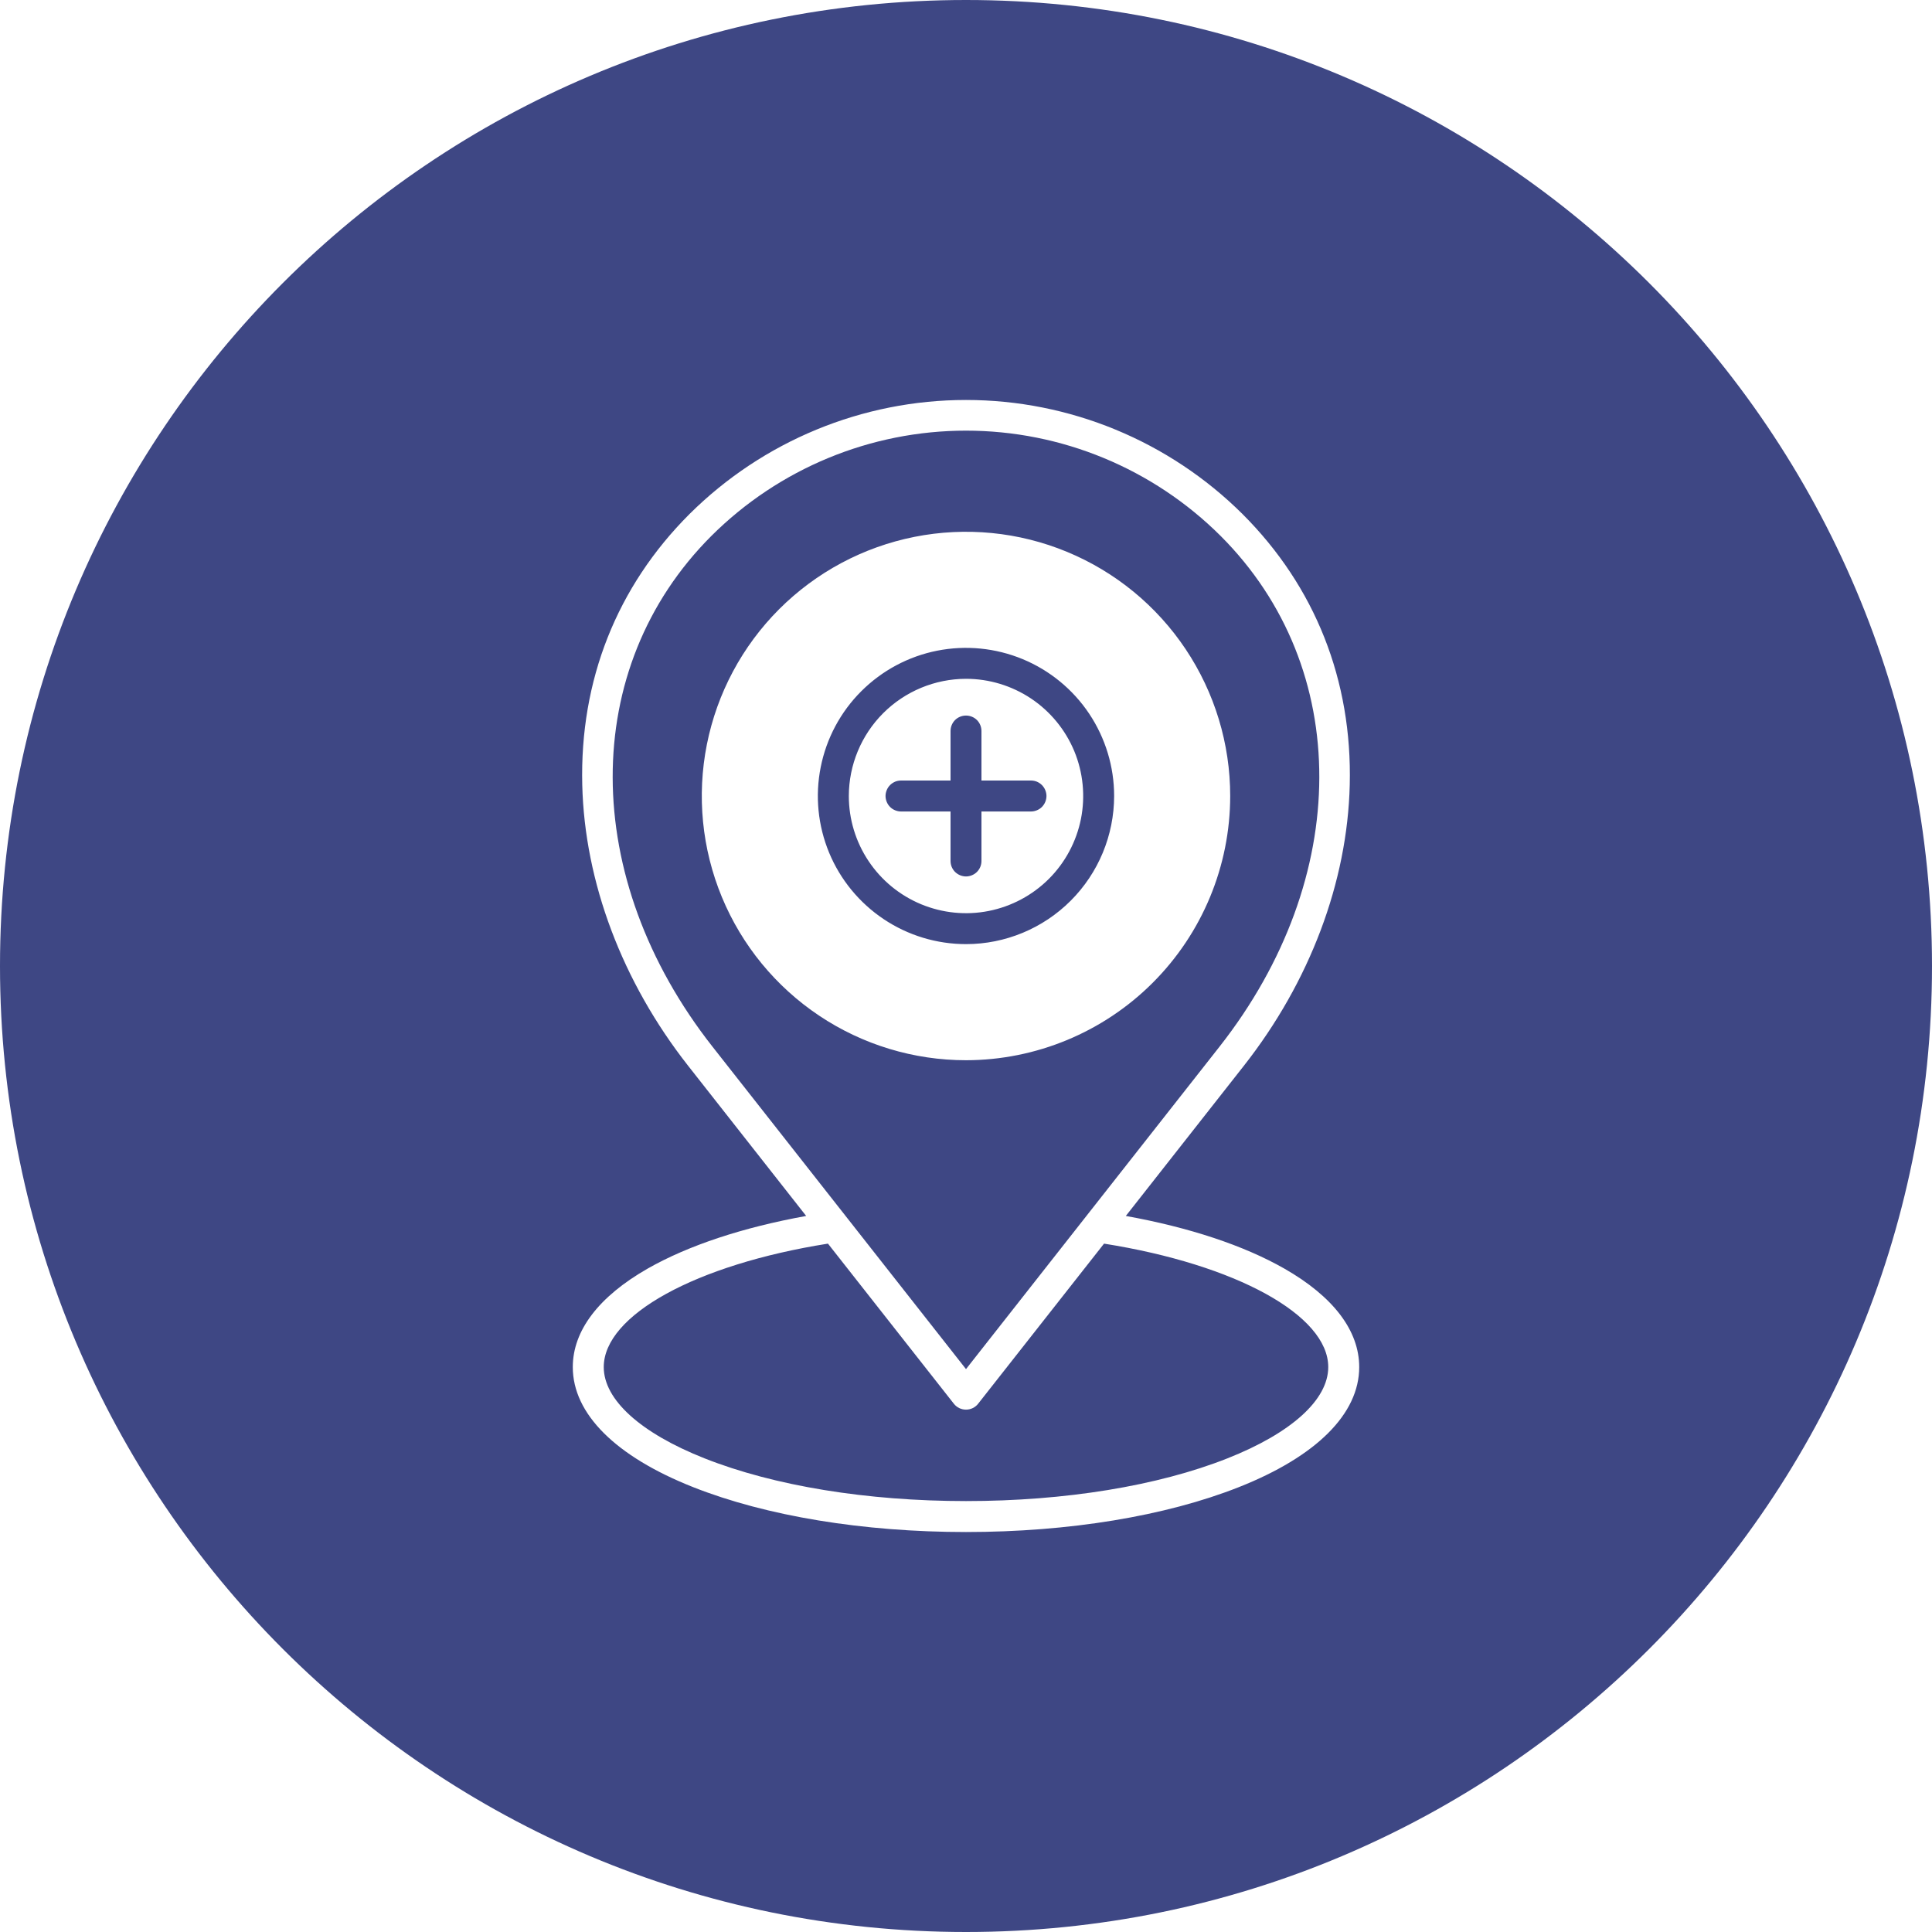 <svg  viewBox="0 0 40 40" fill="none" xmlns="http://www.w3.org/2000/svg">
<path fill-rule="evenodd" clip-rule="evenodd" d="M20 0C31.046 0 40 8.954 40 20C40 31.046 31.046 40 20 40C8.954 40 0 31.046 0 20C0 8.954 8.954 0 20 0ZM23.067 16.48C23.067 15.874 22.887 15.281 22.55 14.776C22.213 14.272 21.734 13.879 21.174 13.647C20.613 13.415 19.997 13.354 19.402 13.472C18.807 13.59 18.26 13.883 17.831 14.312C17.402 14.74 17.11 15.287 16.992 15.882C16.873 16.477 16.934 17.093 17.166 17.654C17.398 18.214 17.792 18.693 18.296 19.03C18.8 19.367 19.393 19.547 20 19.547C20.813 19.547 21.593 19.223 22.168 18.648C22.743 18.073 23.066 17.293 23.067 16.48ZM17.574 16.48C17.574 16.96 17.716 17.429 17.983 17.828C18.249 18.227 18.628 18.538 19.072 18.722C19.515 18.905 20.003 18.954 20.473 18.86C20.944 18.766 21.376 18.535 21.716 18.196C22.055 17.857 22.286 17.424 22.38 16.954C22.473 16.483 22.425 15.995 22.242 15.552C22.058 15.109 21.747 14.73 21.348 14.463C20.949 14.197 20.48 14.054 20 14.054C19.357 14.055 18.74 14.311 18.285 14.766C17.831 15.22 17.575 15.837 17.574 16.48ZM20 18.146C20.042 18.146 20.084 18.137 20.123 18.121C20.161 18.105 20.197 18.082 20.227 18.052C20.256 18.022 20.28 17.987 20.296 17.948C20.312 17.909 20.32 17.867 20.32 17.825V16.801H21.345C21.387 16.801 21.429 16.792 21.468 16.776C21.507 16.76 21.542 16.737 21.572 16.707C21.601 16.677 21.625 16.642 21.641 16.603C21.657 16.564 21.666 16.522 21.666 16.48C21.666 16.438 21.657 16.397 21.641 16.358C21.625 16.319 21.601 16.284 21.572 16.254C21.542 16.224 21.507 16.201 21.468 16.184C21.429 16.168 21.387 16.16 21.345 16.16H20.32V15.135C20.32 15.05 20.287 14.969 20.227 14.908C20.166 14.848 20.085 14.815 20 14.815C19.915 14.815 19.834 14.848 19.773 14.908C19.713 14.969 19.68 15.05 19.68 15.135V16.16H18.655C18.613 16.16 18.571 16.168 18.532 16.184C18.493 16.201 18.458 16.224 18.428 16.254C18.398 16.284 18.375 16.319 18.359 16.358C18.343 16.397 18.334 16.438 18.334 16.48C18.334 16.522 18.343 16.564 18.359 16.603C18.375 16.642 18.398 16.677 18.428 16.707C18.458 16.737 18.493 16.76 18.532 16.776C18.571 16.792 18.613 16.801 18.655 16.801H19.68V17.825C19.68 17.867 19.688 17.909 19.704 17.948C19.72 17.987 19.744 18.022 19.773 18.052C19.803 18.081 19.839 18.105 19.877 18.121C19.916 18.137 19.958 18.146 20 18.146ZM25.47 16.48C25.47 15.398 25.149 14.341 24.548 13.441C23.947 12.541 23.093 11.84 22.093 11.426C21.094 11.012 19.994 10.904 18.933 11.115C17.872 11.326 16.897 11.847 16.132 12.612C15.367 13.377 14.846 14.352 14.635 15.413C14.424 16.474 14.532 17.574 14.946 18.574C15.36 19.573 16.061 20.428 16.961 21.029C17.86 21.63 18.918 21.951 20 21.951C21.45 21.949 22.841 21.372 23.866 20.347C24.892 19.321 25.469 17.931 25.47 16.48ZM26.591 26.265C25.752 25.786 24.623 25.412 23.309 25.175L25.752 22.067C27.117 20.33 27.896 18.265 27.945 16.251C27.998 14.087 27.231 12.148 25.726 10.644C24.204 9.131 22.146 8.281 20 8.281C17.854 8.281 15.796 9.131 14.274 10.644C12.769 12.148 12.002 14.087 12.055 16.251C12.104 18.265 12.883 20.33 14.248 22.067L16.691 25.175C15.38 25.412 14.253 25.785 13.414 26.262C12.397 26.842 11.859 27.548 11.859 28.304C11.859 29.271 12.744 30.154 14.352 30.79C15.866 31.389 17.872 31.719 20 31.719C22.128 31.719 24.134 31.389 25.648 30.79C27.256 30.154 28.141 29.271 28.141 28.304C28.141 27.549 27.605 26.844 26.591 26.265ZM14.727 11.097C11.995 13.829 12.005 18.177 14.752 21.671L20 28.346L25.248 21.671C27.994 18.177 28.005 13.829 25.273 11.097C23.873 9.701 21.977 8.916 20 8.916C18.023 8.916 16.127 9.701 14.727 11.097ZM25.412 30.194C26.739 29.669 27.5 28.98 27.5 28.304C27.5 27.23 25.593 26.182 22.858 25.748L20.252 29.062C20.222 29.101 20.184 29.131 20.14 29.153C20.096 29.174 20.049 29.185 20 29.185C19.951 29.185 19.904 29.174 19.86 29.153C19.816 29.131 19.778 29.101 19.748 29.062L17.142 25.748C14.406 26.182 12.5 27.23 12.5 28.304C12.5 28.98 13.261 29.669 14.588 30.194C16.028 30.764 17.95 31.078 20 31.078C22.05 31.078 23.972 30.764 25.412 30.194Z" fill="#3E4784"/>
</svg>
